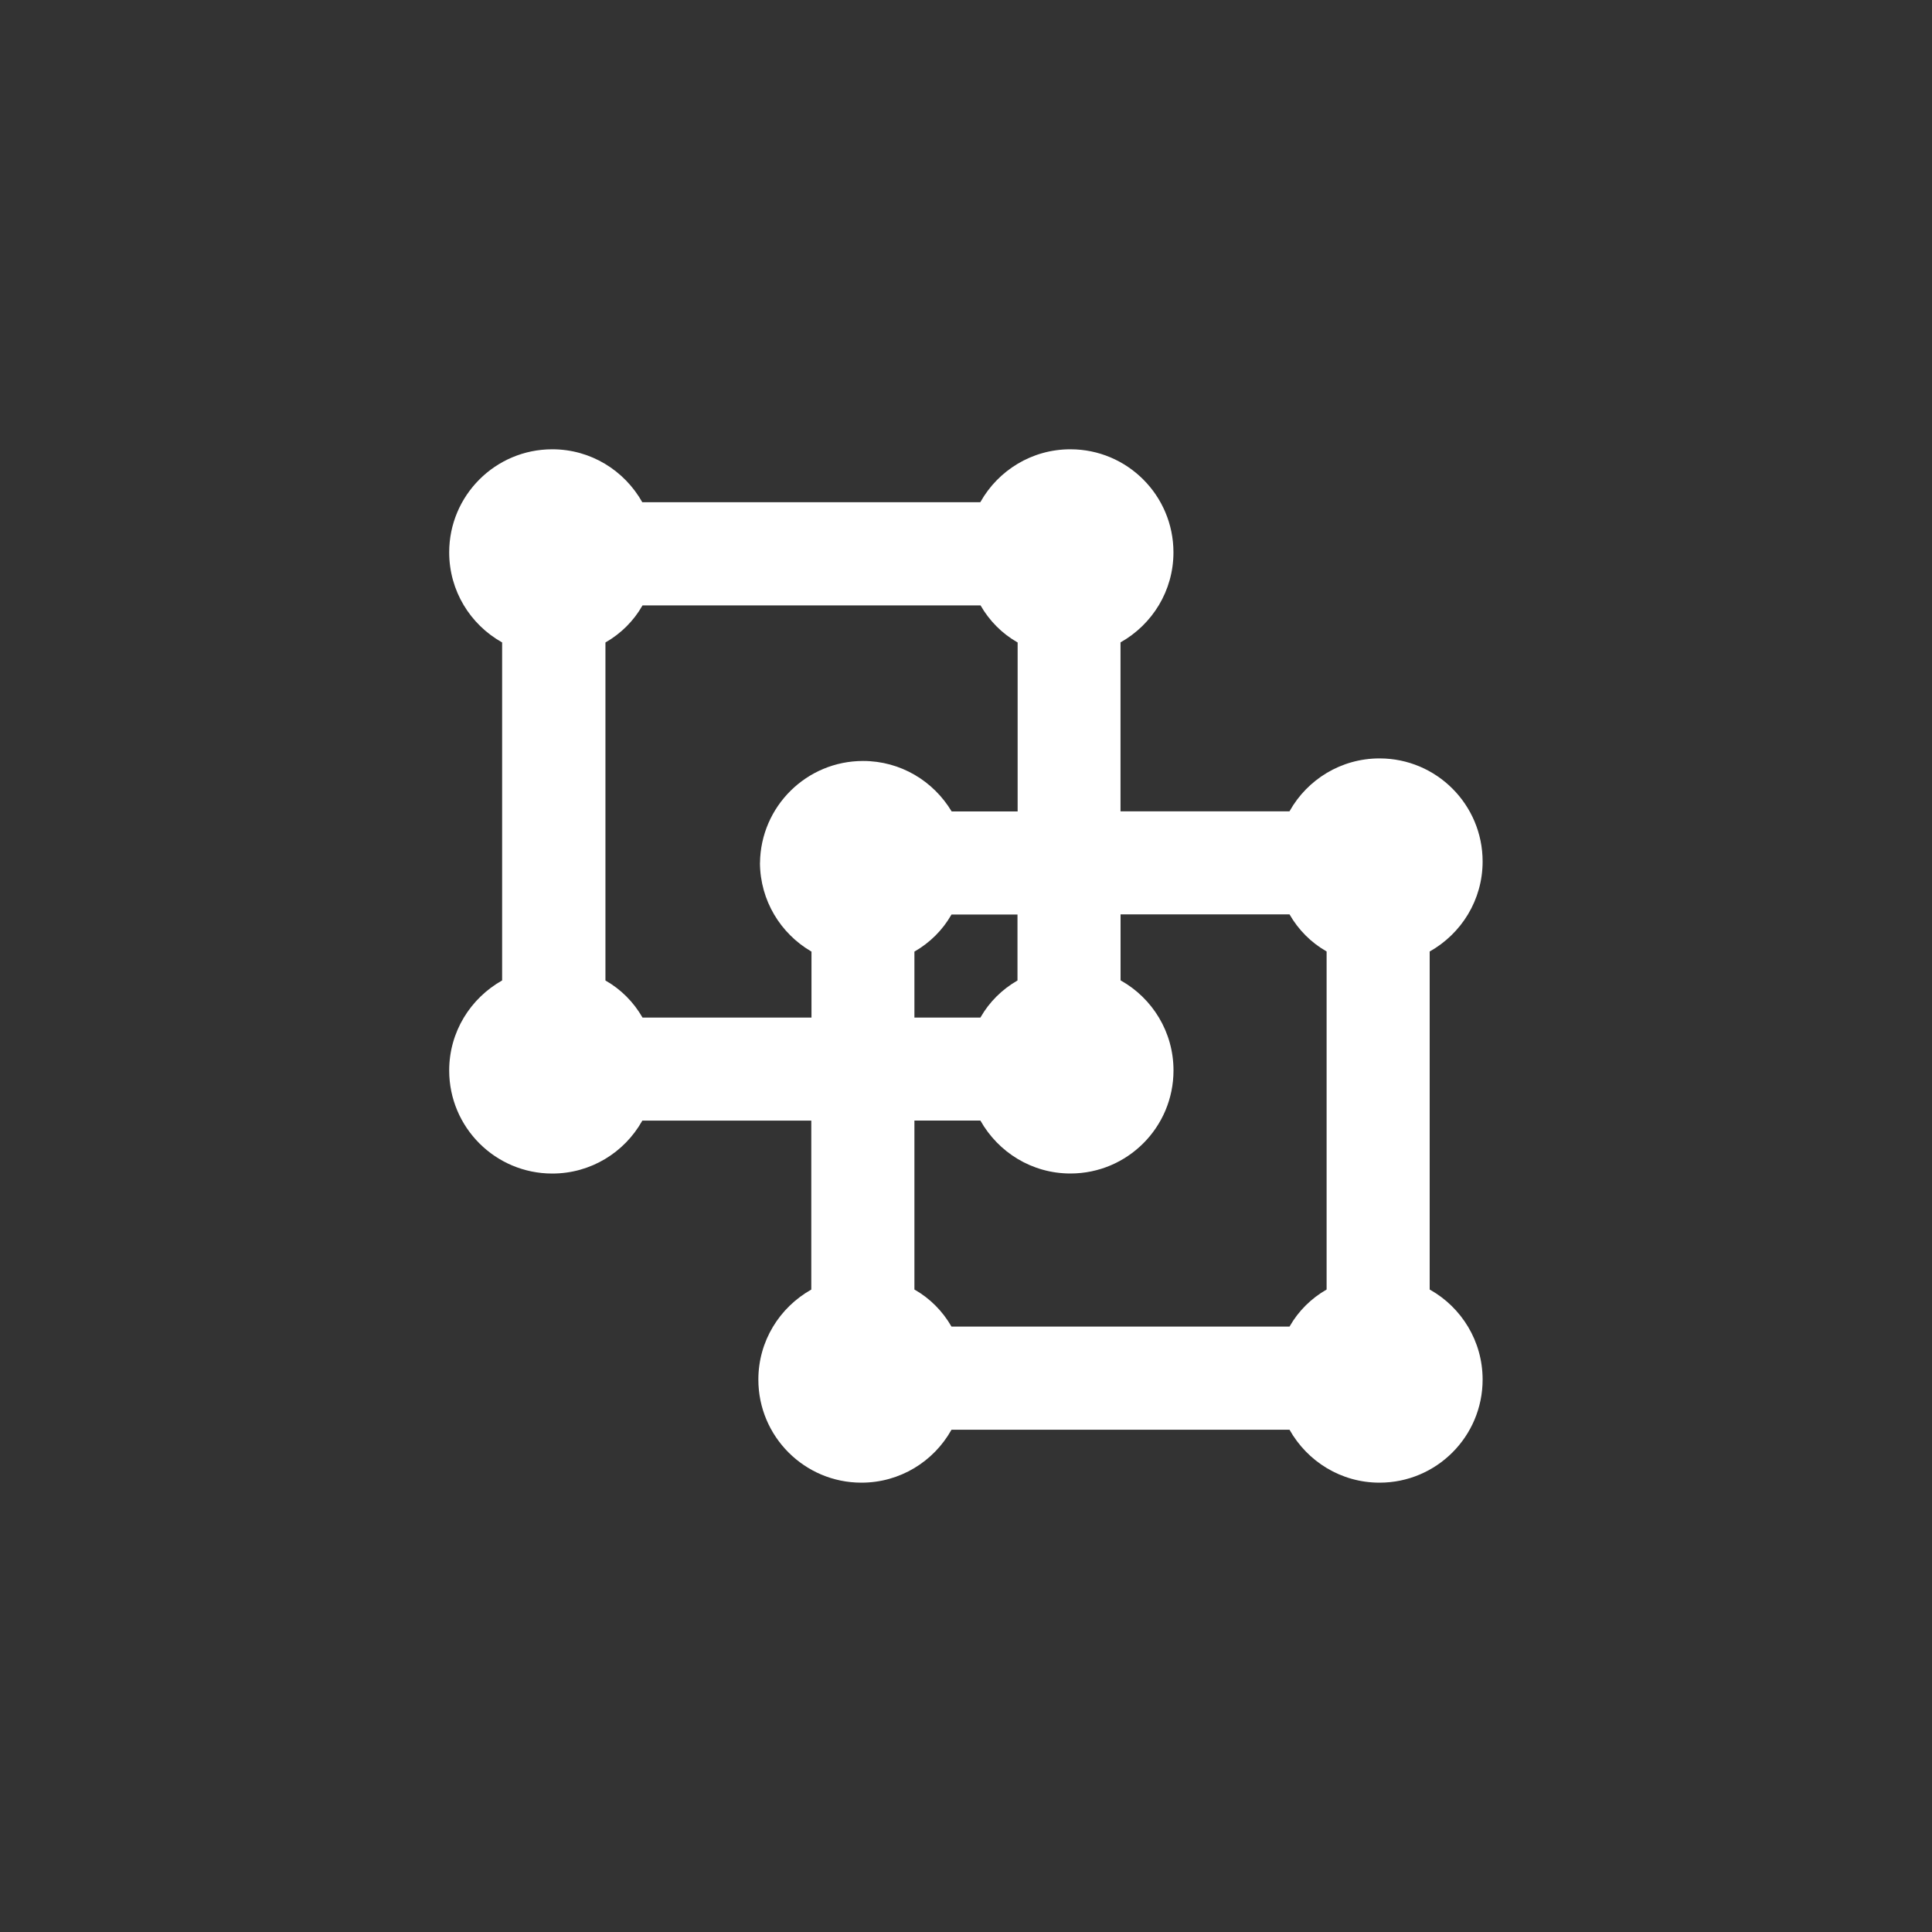 <!-- Generated by IcoMoon.io -->
<svg version="1.1" xmlns="http://www.w3.org/2000/svg" width="40" height="40" viewBox="0 0 40 40">
<rect x="0" y="0" width="40" height="40" fill="#333333" stroke="none"/>
<title>ul-object-ungroup</title>
<path fill="#fff" d="M29.6 26.698v-6.998c0.658-0.371 1.096-1.067 1.096-1.864 0-1.178-0.955-2.134-2.134-2.134-0.798 0-1.493 0.438-1.859 1.086l-0.006 0.010h-3.498v-3.498c0.658-0.371 1.096-1.067 1.096-1.864 0-1.178-0.955-2.134-2.134-2.134-0.798 0-1.493 0.438-1.859 1.086l-0.006 0.010h-6.998c-0.371-0.658-1.067-1.096-1.864-1.096-1.178 0-2.134 0.955-2.134 2.134 0 0.798 0.438 1.493 1.086 1.859l0.010 0.006v6.998c-0.658 0.371-1.096 1.067-1.096 1.864 0 1.178 0.955 2.134 2.134 2.134 0.798 0 1.493-0.438 1.859-1.086l0.006-0.010h3.498v3.498c-0.658 0.371-1.096 1.067-1.096 1.864 0 1.178 0.955 2.134 2.134 2.134 0.798 0 1.493-0.438 1.859-1.086l0.006-0.010h6.998c0.371 0.658 1.067 1.096 1.864 1.096 1.178 0 2.134-0.955 2.134-2.134 0-0.798-0.438-1.493-1.086-1.859l-0.010-0.006zM15.734 17.866c0.005 0.781 0.428 1.461 1.057 1.83l0.010 0.006v1.366h-3.498c-0.185-0.322-0.446-0.583-0.758-0.762l-0.010-0.006v-6.998c0.322-0.185 0.583-0.446 0.762-0.758l0.006-0.010h6.998c0.185 0.322 0.446 0.583 0.758 0.762l0.010 0.006v3.498h-1.366c-0.378-0.63-1.058-1.045-1.834-1.045-1.17 0-2.121 0.942-2.134 2.11v0.001zM21.066 18.934v1.366c-0.322 0.185-0.583 0.446-0.762 0.758l-0.006 0.010h-1.366v-1.366c0.322-0.185 0.583-0.446 0.762-0.758l0.006-0.010zM27.466 26.698c-0.322 0.185-0.583 0.446-0.762 0.758l-0.006 0.010h-6.998c-0.185-0.322-0.446-0.583-0.758-0.762l-0.010-0.006v-3.498h1.366c0.371 0.658 1.067 1.096 1.864 1.096 1.178 0 2.134-0.955 2.134-2.134 0-0.798-0.438-1.493-1.086-1.859l-0.010-0.006v-1.366h3.498c0.185 0.322 0.446 0.583 0.758 0.762l0.010 0.006z"></path>
</svg>
